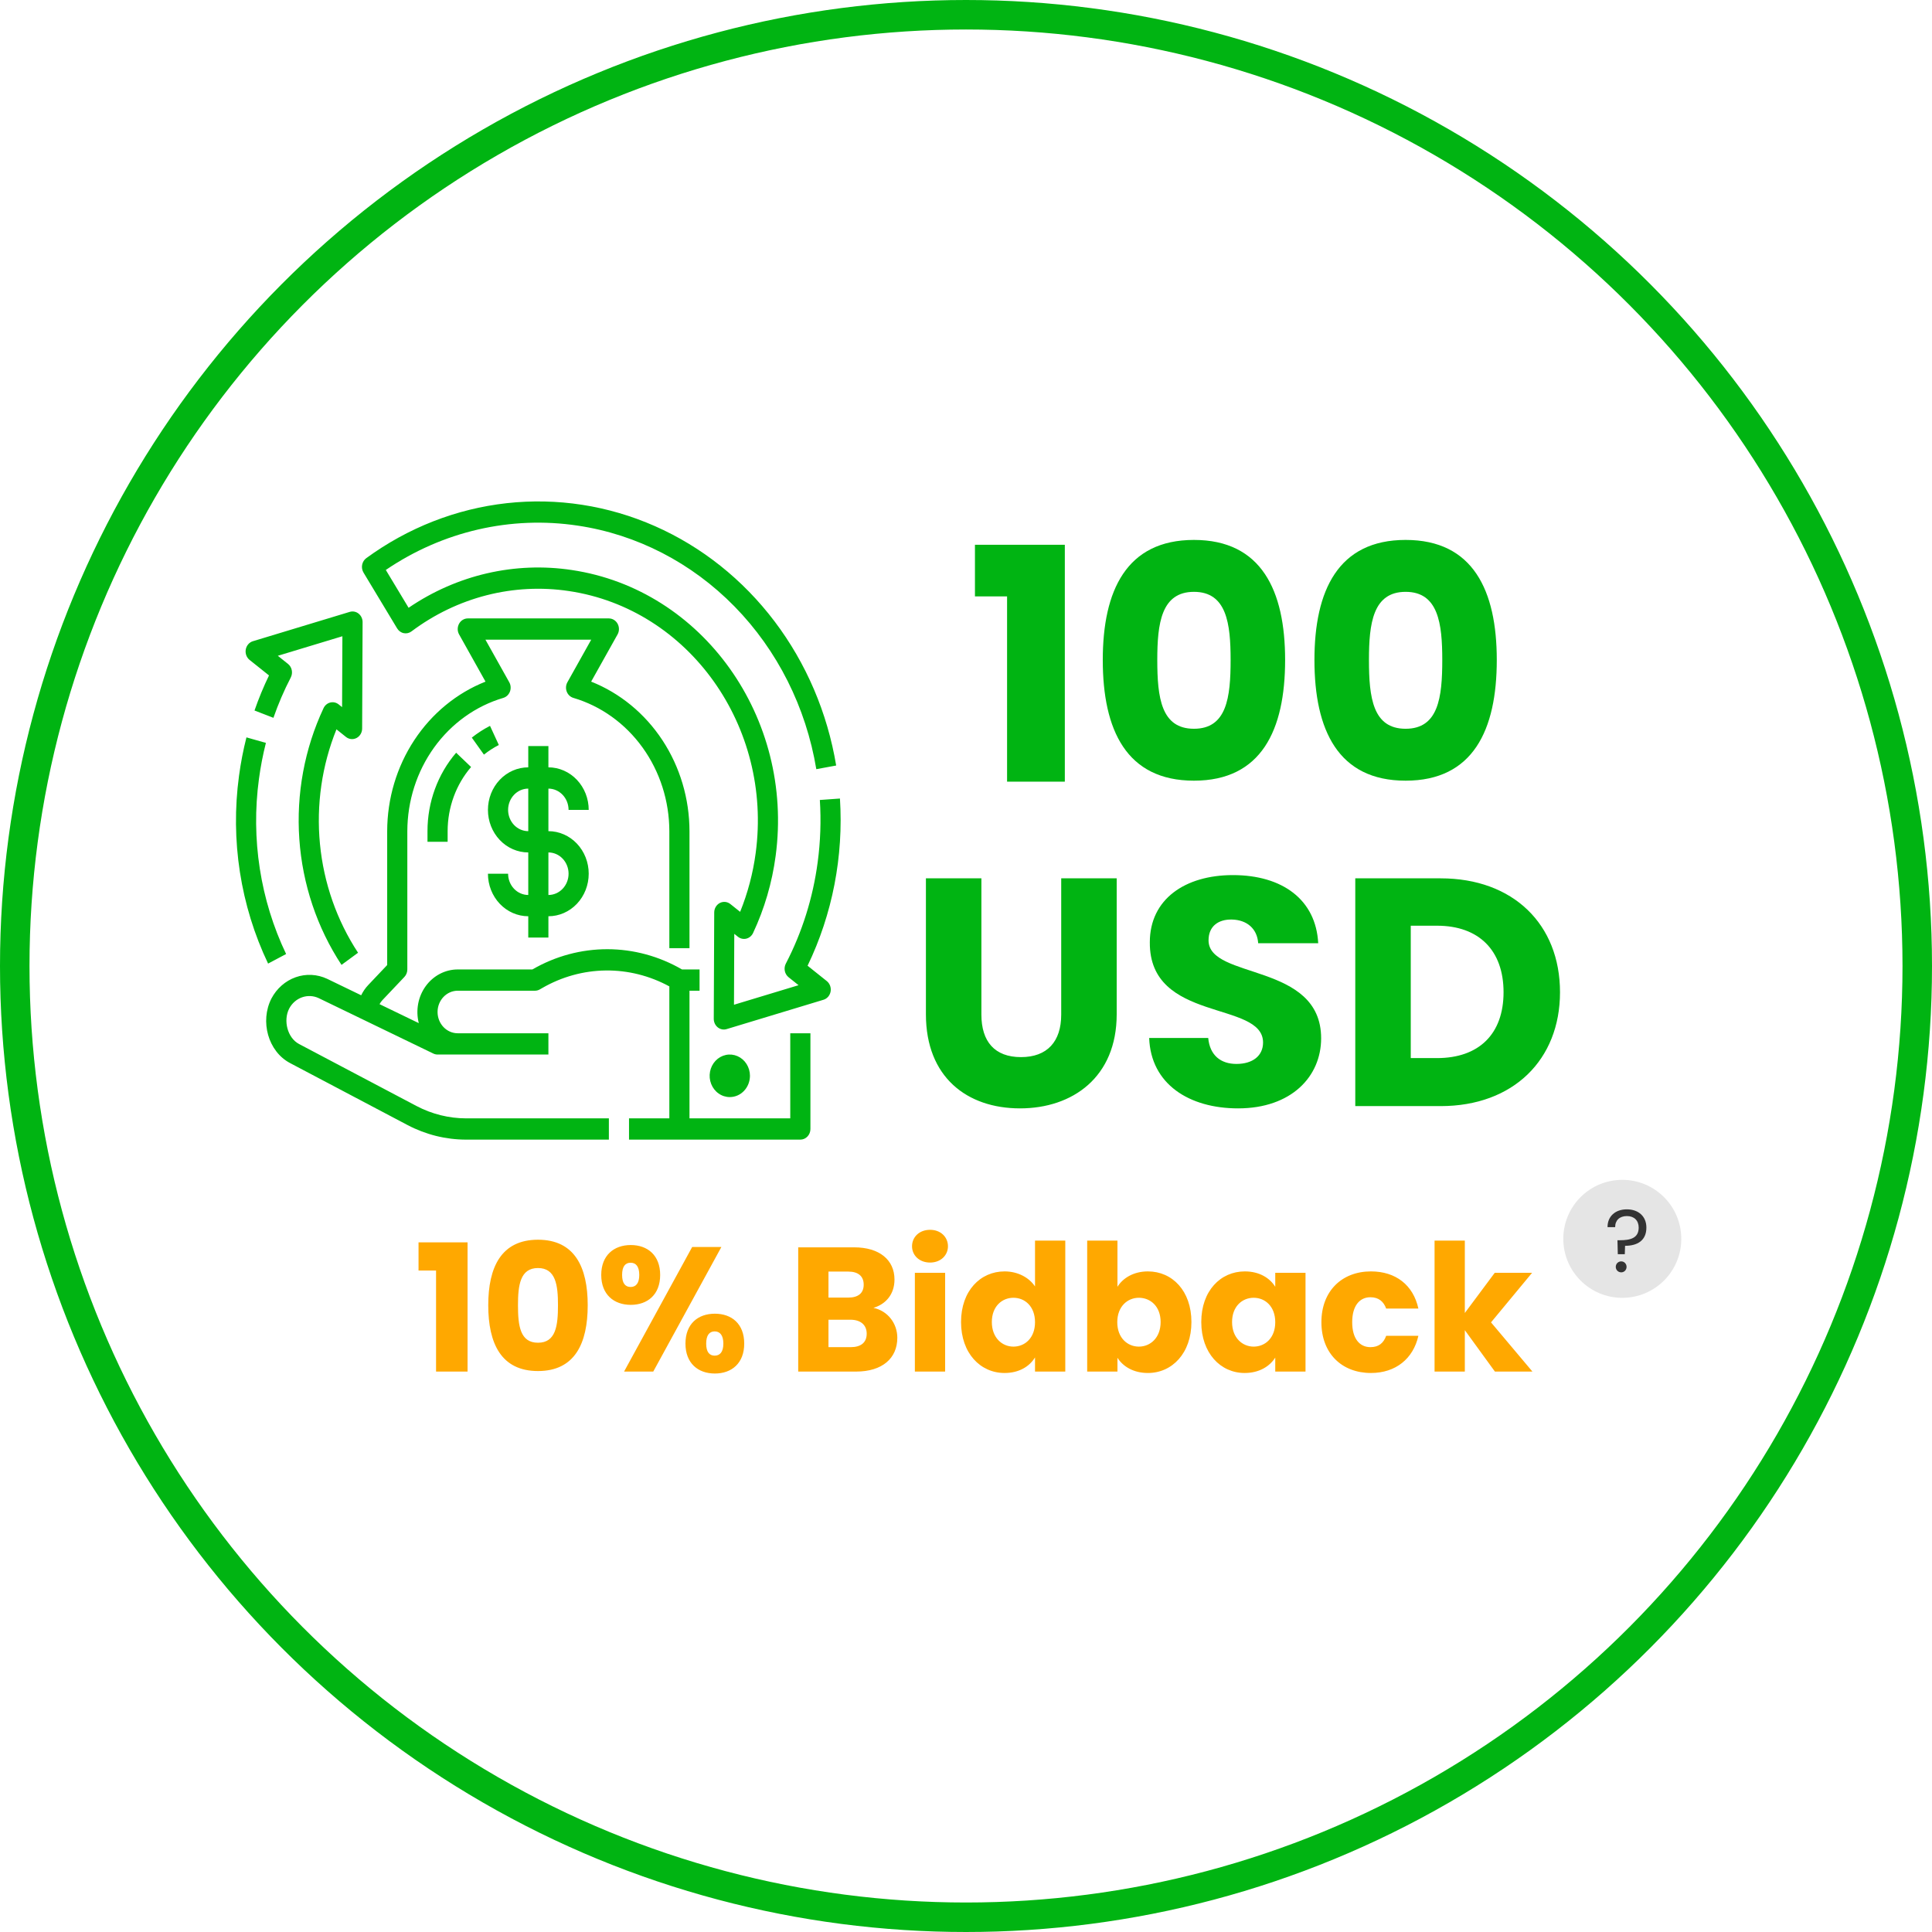 <svg width="131" height="131" viewBox="0 0 131 131" fill="none" xmlns="http://www.w3.org/2000/svg">
<circle cx="65.5" cy="65.5" r="64.5" stroke="#00B412" stroke-width="2"/>
<path d="M68.285 53H72.201V36.94H66.107V40.438H68.285V53ZM74.774 44.75C74.774 49.502 76.38 52.934 80.956 52.934C85.532 52.934 87.138 49.502 87.138 44.75C87.138 40.042 85.532 36.61 80.956 36.61C76.38 36.61 74.774 40.042 74.774 44.75ZM83.442 44.75C83.442 47.302 83.178 49.414 80.956 49.414C78.734 49.414 78.47 47.302 78.47 44.75C78.47 42.286 78.734 40.13 80.956 40.13C83.178 40.13 83.442 42.286 83.442 44.75ZM89.126 44.75C89.126 49.502 90.732 52.934 95.308 52.934C99.884 52.934 101.49 49.502 101.49 44.75C101.49 40.042 99.884 36.61 95.308 36.61C90.732 36.61 89.126 40.042 89.126 44.75ZM97.794 44.75C97.794 47.302 97.53 49.414 95.308 49.414C93.086 49.414 92.822 47.302 92.822 44.75C92.822 42.286 93.086 40.13 95.308 40.13C97.53 40.13 97.794 42.286 97.794 44.75ZM62.782 68.774C62.782 73.042 65.576 75.154 69.162 75.154C72.726 75.154 75.718 73.042 75.718 68.774V59.556H71.956V68.796C71.956 70.622 71.01 71.678 69.228 71.678C67.446 71.678 66.544 70.622 66.544 68.796V59.556H62.782V68.774ZM89.58 70.402C89.58 65.232 81.946 66.442 81.946 63.758C81.946 62.79 82.628 62.328 83.53 62.35C84.542 62.372 85.246 62.966 85.312 63.956H89.382C89.228 61.008 86.962 59.336 83.596 59.336C80.362 59.336 77.964 60.964 77.964 63.89C77.92 69.368 85.642 67.828 85.642 70.688C85.642 71.59 84.938 72.14 83.838 72.14C82.782 72.14 82.034 71.568 81.924 70.38H77.92C78.03 73.504 80.626 75.154 83.948 75.154C87.556 75.154 89.58 72.998 89.58 70.402ZM97.681 59.556H91.895V75H97.681C102.609 75 105.777 71.854 105.777 67.278C105.777 62.68 102.609 59.556 97.681 59.556ZM95.657 71.744V62.768H97.439C100.277 62.768 101.949 64.44 101.949 67.278C101.949 70.116 100.277 71.744 97.439 71.744H95.657Z" fill="#00B412"/>
<path d="M29.567 93H31.703V84.24H28.379V86.148H29.567V93ZM33.106 88.5C33.106 91.092 33.982 92.964 36.478 92.964C38.974 92.964 39.85 91.092 39.85 88.5C39.85 85.932 38.974 84.06 36.478 84.06C33.982 84.06 33.106 85.932 33.106 88.5ZM37.834 88.5C37.834 89.892 37.69 91.044 36.478 91.044C35.266 91.044 35.122 89.892 35.122 88.5C35.122 87.156 35.266 85.98 36.478 85.98C37.69 85.98 37.834 87.156 37.834 88.5ZM40.767 86.448C40.767 87.78 41.63 88.476 42.77 88.476C43.91 88.476 44.763 87.78 44.763 86.448C44.763 85.116 43.91 84.42 42.77 84.42C41.63 84.42 40.767 85.116 40.767 86.448ZM42.758 85.62C43.118 85.62 43.346 85.872 43.346 86.448C43.346 87.012 43.118 87.264 42.758 87.264C42.398 87.264 42.182 87.012 42.182 86.448C42.182 85.872 42.398 85.62 42.758 85.62ZM42.315 93H44.294L48.914 84.552H46.934L42.315 93ZM46.478 91.104C46.478 92.436 47.331 93.132 48.471 93.132C49.611 93.132 50.462 92.436 50.462 91.104C50.462 89.76 49.611 89.076 48.471 89.076C47.331 89.076 46.478 89.76 46.478 91.104ZM48.459 90.276C48.819 90.276 49.047 90.54 49.047 91.104C49.047 91.668 48.819 91.92 48.459 91.92C48.099 91.92 47.883 91.668 47.883 91.104C47.883 90.54 48.099 90.276 48.459 90.276ZM58.767 90.432C58.767 91.032 58.371 91.344 57.687 91.344H56.175V89.484H57.663C58.347 89.484 58.767 89.832 58.767 90.432ZM58.563 87.108C58.563 87.684 58.191 87.984 57.519 87.984H56.175V86.22H57.519C58.191 86.22 58.563 86.532 58.563 87.108ZM60.843 90.708C60.843 89.748 60.207 88.884 59.223 88.68C60.039 88.44 60.651 87.78 60.651 86.76C60.651 85.428 59.631 84.576 57.915 84.576H54.123V93H58.047C59.823 93 60.843 92.1 60.843 90.708ZM62.033 93H64.085V86.304H62.033V93ZM63.065 85.608C63.785 85.608 64.277 85.116 64.277 84.504C64.277 83.88 63.785 83.388 63.065 83.388C62.333 83.388 61.841 83.88 61.841 84.504C61.841 85.116 62.333 85.608 63.065 85.608ZM65.164 89.64C65.164 91.752 66.472 93.096 68.116 93.096C69.1 93.096 69.808 92.652 70.18 92.04V93H72.232V84.12H70.18V87.228C69.772 86.616 69.004 86.208 68.116 86.208C66.472 86.208 65.164 87.528 65.164 89.64ZM70.18 89.652C70.18 90.72 69.496 91.308 68.716 91.308C67.948 91.308 67.252 90.708 67.252 89.64C67.252 88.572 67.948 87.996 68.716 87.996C69.496 87.996 70.18 88.584 70.18 89.652ZM75.769 87.252V84.12H73.717V93H75.769V92.064C76.141 92.652 76.849 93.096 77.833 93.096C79.477 93.096 80.785 91.752 80.785 89.64C80.785 87.528 79.489 86.208 77.833 86.208C76.873 86.208 76.141 86.652 75.769 87.252ZM78.697 89.64C78.697 90.708 78.001 91.308 77.221 91.308C76.453 91.308 75.757 90.72 75.757 89.652C75.757 88.584 76.453 87.996 77.221 87.996C78.001 87.996 78.697 88.572 78.697 89.64ZM81.453 89.64C81.453 91.752 82.761 93.096 84.393 93.096C85.389 93.096 86.097 92.64 86.469 92.052V93H88.521V86.304H86.469V87.252C86.109 86.664 85.401 86.208 84.405 86.208C82.761 86.208 81.453 87.528 81.453 89.64ZM86.469 89.652C86.469 90.72 85.785 91.308 85.005 91.308C84.237 91.308 83.541 90.708 83.541 89.64C83.541 88.572 84.237 87.996 85.005 87.996C85.785 87.996 86.469 88.584 86.469 89.652ZM89.598 89.652C89.598 91.776 90.99 93.096 92.958 93.096C94.638 93.096 95.826 92.124 96.174 90.576H93.99C93.81 91.068 93.486 91.344 92.922 91.344C92.19 91.344 91.686 90.768 91.686 89.652C91.686 88.536 92.19 87.96 92.922 87.96C93.486 87.96 93.822 88.26 93.99 88.728H96.174C95.826 87.132 94.638 86.208 92.958 86.208C90.99 86.208 89.598 87.54 89.598 89.652ZM97.271 93H99.323V90.192L101.363 93H103.907L101.099 89.664L103.883 86.304H101.351L99.323 89.028V84.12H97.271V93Z" fill="#FFA800"/>
<path d="M24.586 42.185L24.555 49.398C24.555 49.532 24.519 49.663 24.452 49.776C24.384 49.89 24.289 49.982 24.175 50.041C24.061 50.1 23.934 50.125 23.807 50.112C23.681 50.1 23.561 50.05 23.459 49.969L22.814 49.453C21.824 51.903 21.439 54.577 21.695 57.226C21.951 59.876 22.839 62.413 24.278 64.601L23.156 65.424C21.497 62.902 20.51 59.957 20.296 56.896C20.081 53.834 20.648 50.768 21.938 48.017C21.982 47.922 22.046 47.838 22.125 47.772C22.204 47.706 22.296 47.659 22.393 47.635C22.491 47.611 22.593 47.609 22.692 47.631C22.79 47.653 22.883 47.698 22.963 47.762L23.195 47.948L23.216 43.141L18.838 44.466L19.528 45.017C19.659 45.121 19.75 45.272 19.784 45.441C19.818 45.61 19.794 45.787 19.715 45.939C19.259 46.817 18.867 47.731 18.54 48.672L17.257 48.176C17.539 47.363 17.867 46.569 18.24 45.798L16.923 44.746C16.822 44.665 16.744 44.556 16.698 44.431C16.653 44.306 16.641 44.17 16.664 44.039C16.687 43.907 16.745 43.785 16.83 43.686C16.915 43.587 17.025 43.515 17.147 43.478L23.714 41.489C23.816 41.458 23.924 41.453 24.028 41.473C24.132 41.493 24.231 41.539 24.315 41.607C24.4 41.675 24.468 41.762 24.515 41.862C24.562 41.963 24.587 42.073 24.586 42.185ZM18.178 65.336L19.4 64.688C17.649 61.021 17.007 56.875 17.559 52.809C17.669 51.988 17.826 51.174 18.03 50.372L16.71 49.998C16.492 50.856 16.324 51.728 16.206 52.608C15.615 56.964 16.303 61.406 18.178 65.336ZM33.226 49.217C32.791 49.441 32.378 49.708 31.991 50.014L32.813 51.167C33.129 50.916 33.468 50.697 33.823 50.515L33.226 49.217ZM28.986 57.078H30.352V56.357C30.352 54.749 30.918 53.198 31.942 52.007L30.929 51.039C29.678 52.495 28.985 54.391 28.986 56.357V57.078ZM54.951 76.552V70.061H53.584V75.831H46.751V67.176H47.434V65.734H46.243C44.693 64.835 42.953 64.364 41.185 64.361C39.416 64.359 37.676 64.826 36.123 65.72L36.1 65.734H31.035C30.616 65.734 30.202 65.836 29.825 66.033C29.449 66.229 29.12 66.515 28.865 66.867C28.61 67.219 28.435 67.628 28.354 68.062C28.273 68.497 28.287 68.946 28.396 69.374L25.735 68.087C25.79 67.985 25.857 67.892 25.935 67.809L27.419 66.243C27.547 66.108 27.619 65.925 27.619 65.734V56.357C27.623 54.309 28.26 52.317 29.434 50.686C30.609 49.055 32.256 47.873 34.125 47.321C34.226 47.291 34.319 47.237 34.397 47.164C34.475 47.09 34.536 46.998 34.576 46.896C34.615 46.793 34.631 46.682 34.623 46.572C34.616 46.461 34.584 46.354 34.53 46.259L32.916 43.375H40.087L38.473 46.259C38.42 46.354 38.388 46.461 38.38 46.572C38.372 46.682 38.389 46.793 38.428 46.896C38.467 46.998 38.528 47.09 38.606 47.164C38.685 47.237 38.778 47.291 38.879 47.321C40.748 47.873 42.395 49.055 43.569 50.686C44.744 52.317 45.381 54.309 45.385 56.357V64.291H46.751V56.357C46.747 54.152 46.107 52.001 44.916 50.19C43.724 48.379 42.039 46.993 40.083 46.218L41.873 43.02C41.934 42.911 41.967 42.786 41.968 42.659C41.969 42.532 41.938 42.407 41.878 42.296C41.819 42.186 41.732 42.094 41.628 42.03C41.524 41.966 41.405 41.932 41.285 41.932H31.719C31.598 41.932 31.48 41.966 31.376 42.03C31.271 42.094 31.185 42.186 31.125 42.296C31.066 42.407 31.035 42.532 31.035 42.659C31.036 42.786 31.069 42.911 31.131 43.02L32.92 46.218C30.965 46.993 29.279 48.379 28.088 50.19C26.897 52.001 26.257 54.152 26.253 56.357V65.435L24.969 66.79C24.776 66.993 24.614 67.228 24.49 67.485L22.184 66.37C21.509 66.053 20.747 66.014 20.047 66.262C19.347 66.51 18.761 67.025 18.403 67.707C17.617 69.251 18.176 71.292 19.665 72.08L27.632 76.284C28.866 76.933 30.226 77.272 31.604 77.273H41.285V75.831H31.604C30.438 75.829 29.288 75.543 28.243 74.994L20.276 70.789C19.49 70.374 19.194 69.198 19.606 68.391C19.796 68.028 20.108 67.754 20.48 67.623C20.852 67.492 21.257 67.512 21.615 67.681L29.384 71.438C29.474 71.481 29.571 71.503 29.669 71.503H37.185V70.061H31.035C30.673 70.061 30.326 69.909 30.069 69.638C29.813 69.368 29.669 69.001 29.669 68.618C29.669 68.236 29.813 67.869 30.069 67.599C30.326 67.328 30.673 67.176 31.035 67.176H36.274C36.387 67.176 36.499 67.146 36.599 67.089L36.776 66.988C38.094 66.229 39.567 65.823 41.068 65.804C42.569 65.786 44.051 66.157 45.385 66.883V75.831H42.651V77.273H54.267C54.449 77.273 54.622 77.197 54.75 77.062C54.879 76.927 54.951 76.743 54.951 76.552ZM50.851 72.946C50.851 72.661 50.771 72.382 50.62 72.144C50.47 71.907 50.257 71.722 50.007 71.613C49.758 71.504 49.483 71.475 49.218 71.531C48.953 71.587 48.709 71.724 48.518 71.926C48.327 72.128 48.197 72.385 48.144 72.665C48.091 72.944 48.118 73.234 48.222 73.498C48.325 73.761 48.5 73.987 48.725 74.145C48.95 74.304 49.214 74.388 49.484 74.388C49.847 74.388 50.194 74.236 50.45 73.965C50.706 73.695 50.85 73.328 50.851 72.946ZM37.185 53.472V56.357C37.91 56.357 38.605 56.661 39.118 57.202C39.63 57.743 39.918 58.477 39.918 59.242C39.918 60.007 39.63 60.741 39.118 61.282C38.605 61.823 37.91 62.127 37.185 62.127V63.57H35.819V62.127C35.094 62.126 34.399 61.822 33.887 61.281C33.374 60.74 33.086 60.007 33.085 59.242H34.452C34.452 59.625 34.596 59.991 34.853 60.262C35.109 60.532 35.456 60.684 35.819 60.685V57.8C35.094 57.8 34.398 57.496 33.886 56.955C33.373 56.414 33.085 55.68 33.085 54.915C33.085 54.15 33.373 53.416 33.886 52.875C34.398 52.334 35.094 52.03 35.819 52.03V50.587H37.185V52.03C37.91 52.031 38.604 52.335 39.117 52.876C39.629 53.417 39.917 54.15 39.918 54.915H38.552C38.551 54.532 38.407 54.166 38.151 53.895C37.895 53.625 37.547 53.473 37.185 53.472ZM35.819 53.472C35.456 53.472 35.108 53.624 34.852 53.895C34.596 54.165 34.452 54.532 34.452 54.915C34.452 55.297 34.596 55.664 34.852 55.935C35.108 56.205 35.456 56.357 35.819 56.357V53.472ZM37.185 57.8V60.685C37.547 60.685 37.895 60.533 38.151 60.262C38.408 59.992 38.552 59.625 38.552 59.242C38.552 58.86 38.408 58.493 38.151 58.222C37.895 57.952 37.547 57.8 37.185 57.8ZM39.178 35.641C43.18 36.238 46.901 38.157 49.806 41.124C52.711 44.09 54.652 47.951 55.35 52.154L56.697 51.906C56.103 48.33 54.666 44.968 52.519 42.132C50.372 39.296 47.584 37.075 44.41 35.675C41.237 34.274 37.781 33.739 34.36 34.118C30.939 34.498 27.664 35.779 24.836 37.845C24.691 37.952 24.59 38.113 24.555 38.295C24.52 38.478 24.554 38.668 24.648 38.825L26.929 42.611C26.979 42.693 27.044 42.764 27.12 42.819C27.197 42.874 27.283 42.913 27.374 42.931C27.465 42.95 27.558 42.95 27.649 42.929C27.739 42.909 27.825 42.869 27.901 42.812C30.998 40.49 34.823 39.511 38.584 40.078C46.711 41.291 52.388 49.256 51.24 57.834C51.057 59.208 50.702 60.551 50.185 61.828L49.523 61.299C49.422 61.218 49.302 61.169 49.175 61.156C49.049 61.143 48.922 61.168 48.808 61.227C48.694 61.287 48.599 61.378 48.531 61.492C48.464 61.605 48.428 61.737 48.428 61.871L48.397 69.082C48.397 69.194 48.421 69.305 48.468 69.405C48.515 69.506 48.584 69.593 48.668 69.661C48.753 69.728 48.851 69.774 48.955 69.795C49.06 69.815 49.167 69.81 49.269 69.779L55.836 67.79C55.958 67.754 56.068 67.681 56.154 67.582C56.239 67.483 56.296 67.361 56.32 67.229C56.343 67.098 56.331 66.962 56.285 66.837C56.239 66.712 56.161 66.603 56.06 66.522L54.758 65.482C56.445 61.981 57.203 58.063 56.953 54.145L55.59 54.243C55.68 55.65 55.631 57.064 55.443 58.461C55.124 60.873 54.392 63.204 53.283 65.34C53.205 65.492 53.18 65.668 53.214 65.837C53.249 66.006 53.339 66.157 53.47 66.261L54.146 66.802L49.768 68.127L49.788 63.319L50.037 63.518C50.117 63.582 50.21 63.626 50.308 63.648C50.406 63.67 50.508 63.669 50.606 63.645C50.704 63.62 50.795 63.573 50.874 63.508C50.953 63.441 51.017 63.358 51.062 63.263C51.834 61.618 52.351 59.853 52.593 58.035C53.846 48.67 47.648 39.974 38.775 38.651C34.913 38.068 30.982 38.977 27.705 41.211L26.16 38.646C30.016 36.025 34.637 34.958 39.178 35.641Z" fill="#00B412"/>
<circle cx="110" cy="84" r="4" fill="#E5E5E5"/>
<path d="M109 83.206H109.516C109.516 82.738 109.822 82.456 110.314 82.456C110.8 82.456 111.112 82.756 111.112 83.236C111.112 83.962 110.53 84.094 109.846 84.094H109.672L109.696 85.042H110.17L110.188 84.472C111.028 84.472 111.634 84.112 111.634 83.236C111.634 82.474 111.094 82 110.308 82C109.522 82 108.994 82.48 109 83.206ZM110.29 85.9C110.29 85.69 110.128 85.528 109.93 85.528C109.72 85.528 109.558 85.69 109.558 85.9C109.558 86.11 109.72 86.272 109.93 86.272C110.128 86.272 110.29 86.11 110.29 85.9Z" fill="#333333"/>
</svg>
